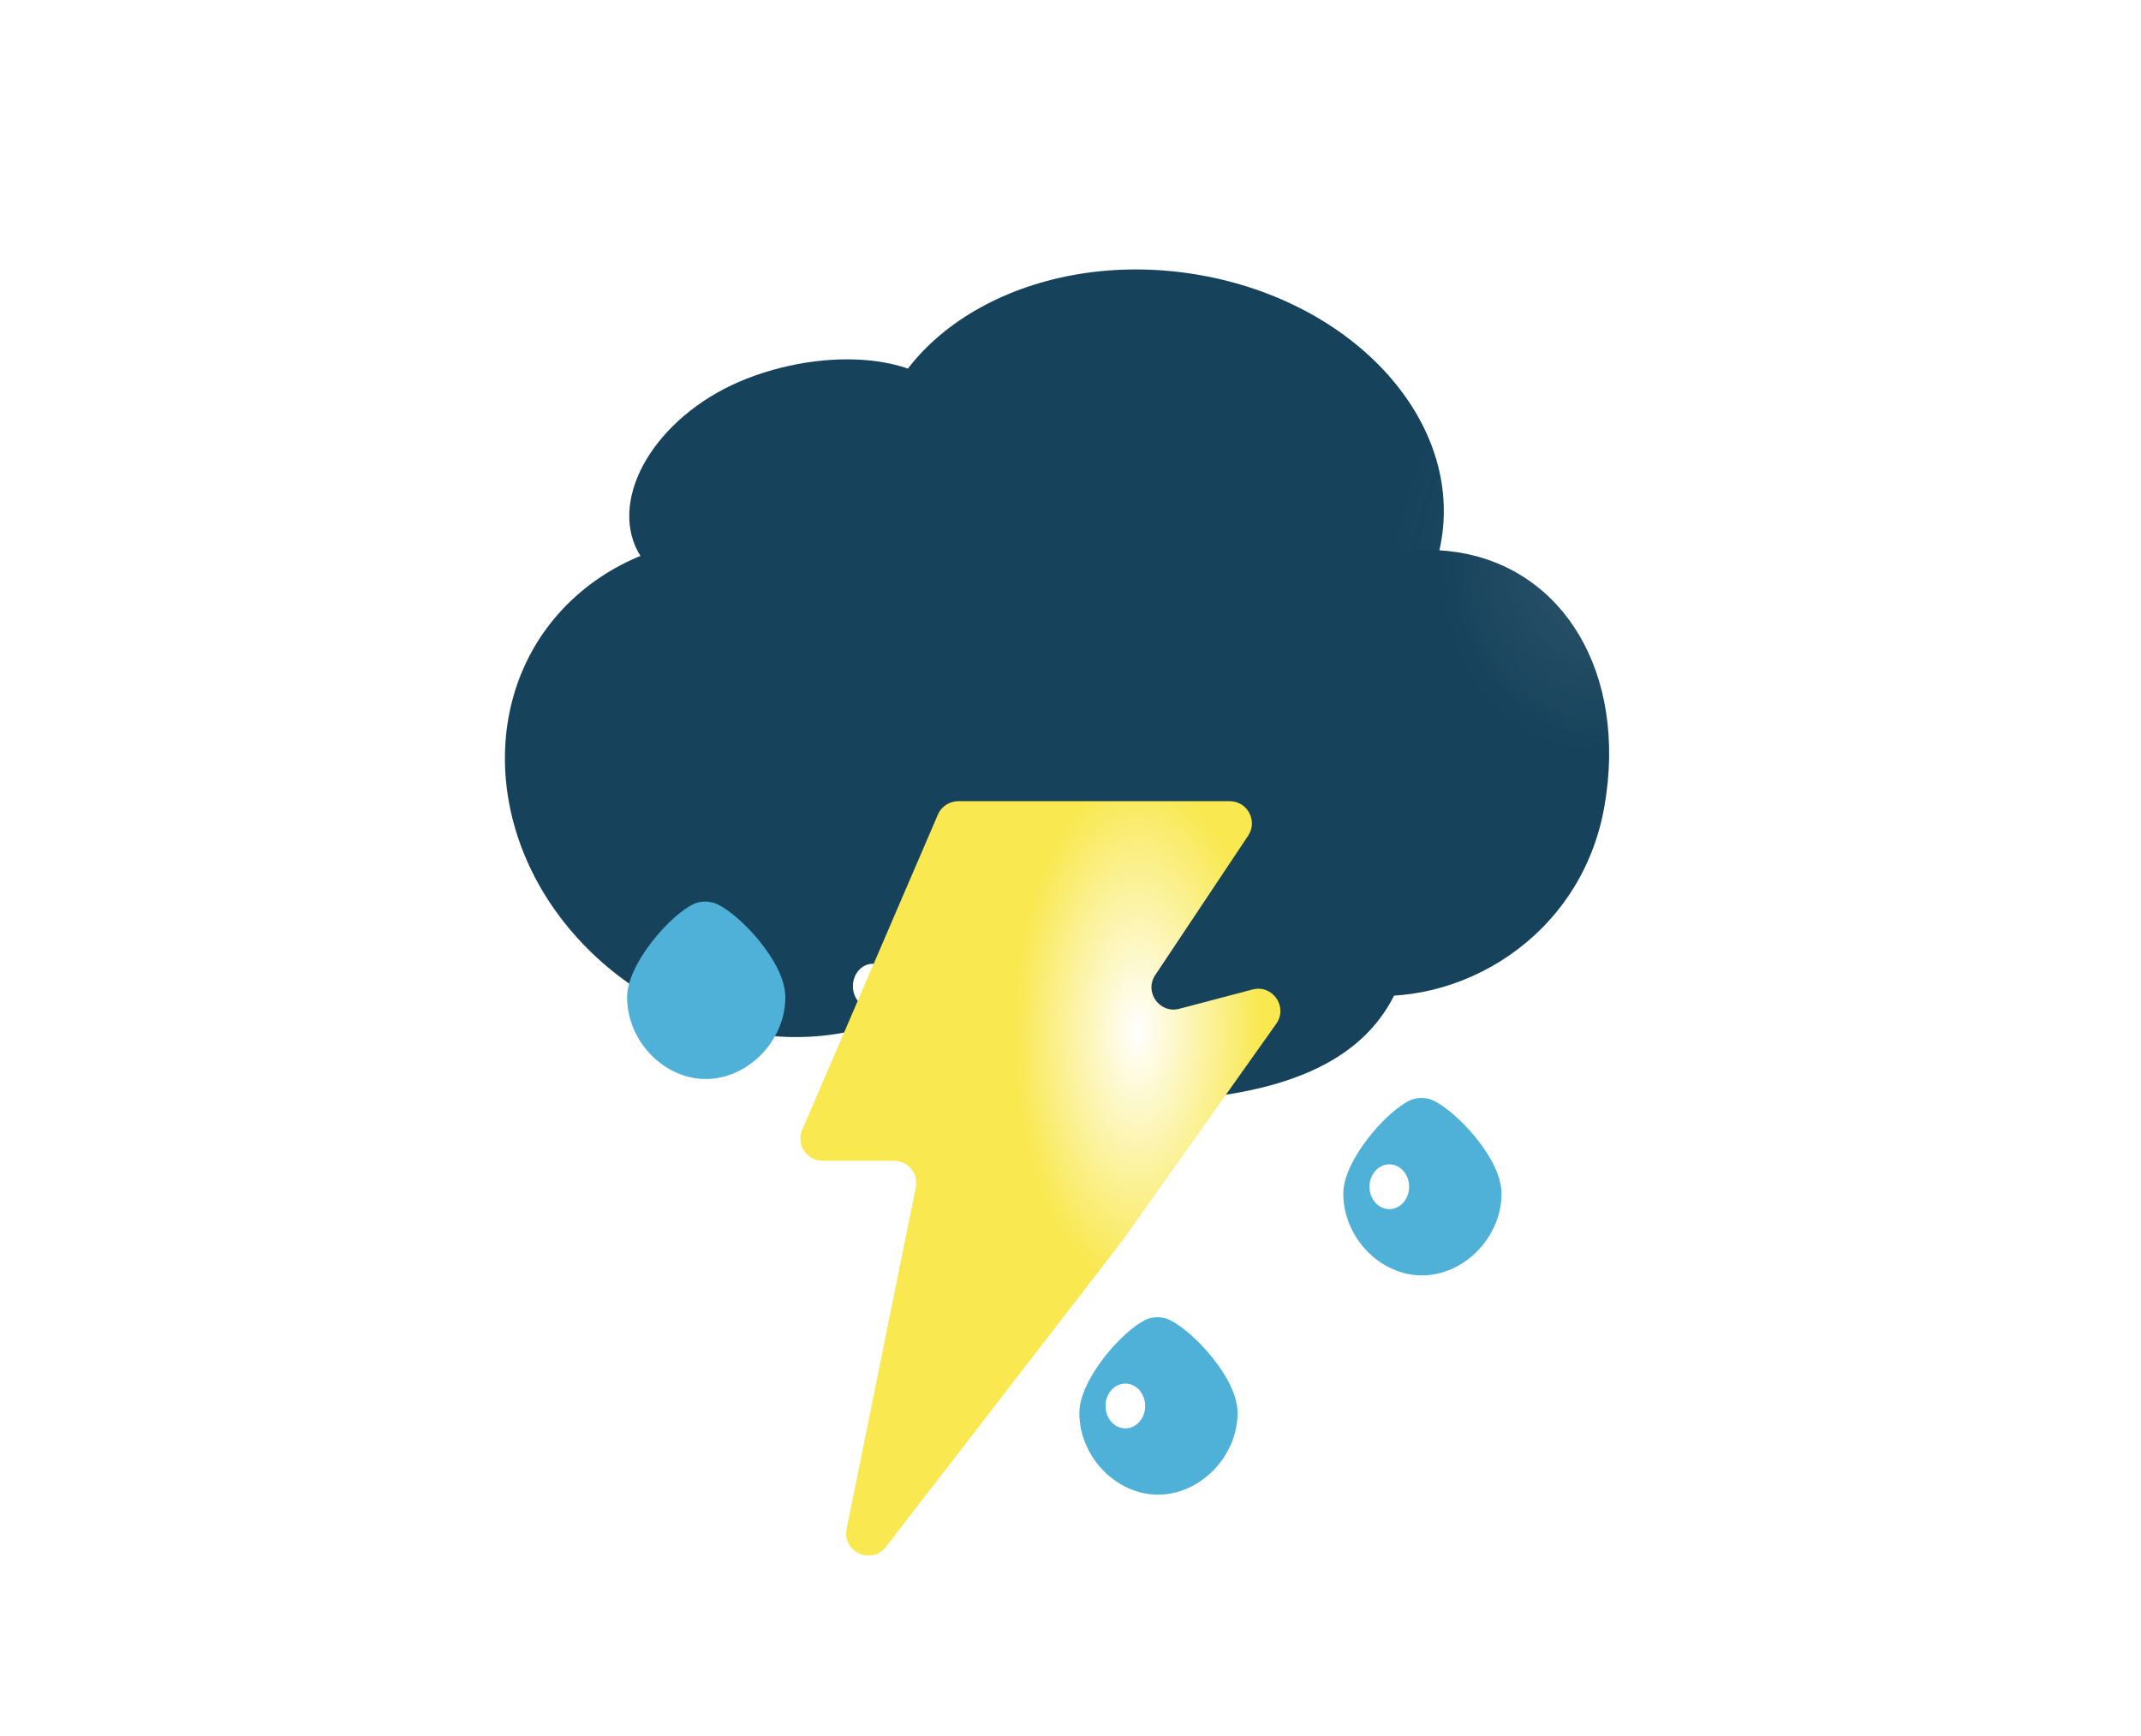 <?xml version="1.0" encoding="utf-8"?>
<svg viewBox="0 0 1931 1566" fill="none" xmlns="http://www.w3.org/2000/svg">
  <defs>
    <filter id="filter4_f_23_416" x="1095.74" y="1119.72" width="155.742" height="160.406" filterUnits="userSpaceOnUse" color-interpolation-filters="sRGB">
      <feFlood flood-opacity="0" result="BackgroundImageFix"/>
      <feBlend mode="normal" in="SourceGraphic" in2="BackgroundImageFix" result="shape"/>
      <feGaussianBlur stdDeviation="30" result="effect1_foregroundBlur_23_416"/>
    </filter>
    <filter id="filter6_f_23_416" x="845.512" y="921.973" width="155.742" height="160.406" filterUnits="userSpaceOnUse" color-interpolation-filters="sRGB">
      <feFlood flood-opacity="0" result="BackgroundImageFix"/>
      <feBlend mode="normal" in="SourceGraphic" in2="BackgroundImageFix" result="shape"/>
      <feGaussianBlur stdDeviation="30" result="effect1_foregroundBlur_23_416"/>
    </filter>
    <filter id="filter0_dii_23_829" x="57.258" y="37.41" width="1037.92" height="792.422" filterUnits="userSpaceOnUse" color-interpolation-filters="sRGB">
      <feFlood flood-opacity="0" result="BackgroundImageFix"/>
      <feColorMatrix in="SourceAlpha" type="matrix" values="0 0 0 0 0 0 0 0 0 0 0 0 0 0 0 0 0 0 127 0" result="hardAlpha"/>
      <feOffset dx="-20" dy="20"/>
      <feGaussianBlur stdDeviation="10"/>
      <feComposite in2="hardAlpha" operator="out"/>
      <feColorMatrix type="matrix" values="0 0 0 0 0 0 0 0 0 0 0 0 0 0 0 0 0 0 0.25 0"/>
      <feBlend mode="normal" in2="BackgroundImageFix" result="effect1_dropShadow_23_829"/>
      <feBlend mode="normal" in="SourceGraphic" in2="effect1_dropShadow_23_829" result="shape"/>
      <feColorMatrix in="SourceAlpha" type="matrix" values="0 0 0 0 0 0 0 0 0 0 0 0 0 0 0 0 0 0 127 0" result="hardAlpha"/>
      <feOffset dx="2" dy="-2"/>
      <feGaussianBlur stdDeviation="1"/>
      <feComposite in2="hardAlpha" operator="arithmetic" k2="-1" k3="1"/>
      <feColorMatrix type="matrix" values="0 0 0 0 0 0 0 0 0 0 0 0 0 0 0 0 0 0 0.25 0"/>
      <feBlend mode="normal" in2="shape" result="effect2_innerShadow_23_829"/>
      <feColorMatrix in="SourceAlpha" type="matrix" values="0 0 0 0 0 0 0 0 0 0 0 0 0 0 0 0 0 0 127 0" result="hardAlpha"/>
      <feOffset dx="-2" dy="2"/>
      <feGaussianBlur stdDeviation="1"/>
      <feComposite in2="hardAlpha" operator="arithmetic" k2="-1" k3="1"/>
      <feColorMatrix type="matrix" values="0 0 0 0 1 0 0 0 0 1 0 0 0 0 1 0 0 0 0.25 0"/>
      <feBlend mode="normal" in2="effect2_innerShadow_23_829" result="effect3_innerShadow_23_829"/>
    </filter>
    <linearGradient id="paint0_linear_23_829" x1="651.92" y1="1109.14" x2="681.794" y2="582.188" gradientUnits="userSpaceOnUse">
      <stop offset="1" stop-color="#16425B"/>
    </linearGradient>
    <linearGradient id="paint1_linear_23_829" x1="651.92" y1="1109.14" x2="681.794" y2="582.188" gradientUnits="userSpaceOnUse">
      <stop offset="1" stop-color="#16425B"/>
    </linearGradient>
    <radialGradient id="paint2_radial_23_829" cx="0" cy="0" r="1" gradientUnits="userSpaceOnUse" gradientTransform="translate(476.104 42.135) rotate(155.688) scale(249.475 307.741)">
      <stop stop-color="#16425B" stop-opacity="0.899"/>
      <stop offset="1" stop-color="#16425B"/>
    </radialGradient>
    <linearGradient id="paint3_linear_23_829" x1="335.247" y1="131.799" x2="412.804" y2="235.512" gradientUnits="userSpaceOnUse">
      <stop offset="1" stop-color="#16425B"/>
    </linearGradient>
    <linearGradient id="paint4_linear_23_829" x1="25.58" y1="845.565" x2="304.733" y2="558.906" gradientUnits="userSpaceOnUse">
      <stop offset="1" stop-color="#16425B"/>
    </linearGradient>
    <radialGradient id="paint5_radial_23_829" cx="0" cy="0" r="1" gradientUnits="userSpaceOnUse" gradientTransform="translate(1084.74 304.624) rotate(-178.234) scale(145.341 171.098)">
      <stop stop-color="#16425B" stop-opacity="0.899"/>
      <stop offset="1" stop-color="#16425B"/>
    </radialGradient>
    <filter id="filter11_dii_23_504" x="670.045" y="1201.63" width="184.713" height="200.027" filterUnits="userSpaceOnUse" color-interpolation-filters="sRGB">
      <feFlood flood-opacity="0" result="BackgroundImageFix"/>
      <feColorMatrix in="SourceAlpha" type="matrix" values="0 0 0 0 0 0 0 0 0 0 0 0 0 0 0 0 0 0 127 0" result="hardAlpha"/>
      <feOffset dx="-20" dy="20"/>
      <feGaussianBlur stdDeviation="10"/>
      <feComposite in2="hardAlpha" operator="out"/>
      <feColorMatrix type="matrix" values="0 0 0 0 0 0 0 0 0 0 0 0 0 0 0 0 0 0 0.25 0"/>
      <feBlend mode="normal" in2="BackgroundImageFix" result="effect1_dropShadow_23_504"/>
      <feBlend mode="normal" in="SourceGraphic" in2="effect1_dropShadow_23_504" result="shape"/>
      <feColorMatrix in="SourceAlpha" type="matrix" values="0 0 0 0 0 0 0 0 0 0 0 0 0 0 0 0 0 0 127 0" result="hardAlpha"/>
      <feOffset dx="2"/>
      <feGaussianBlur stdDeviation="10"/>
      <feComposite in2="hardAlpha" operator="arithmetic" k2="-1" k3="1"/>
      <feColorMatrix type="matrix" values="0 0 0 0 0.294 0 0 0 0 0.608 0 0 0 0 0.733 0 0 0 0.7 0"/>
      <feBlend mode="normal" in2="shape" result="effect2_innerShadow_23_504"/>
      <feColorMatrix in="SourceAlpha" type="matrix" values="0 0 0 0 0 0 0 0 0 0 0 0 0 0 0 0 0 0 127 0" result="hardAlpha"/>
      <feOffset dx="-2"/>
      <feGaussianBlur stdDeviation="10"/>
      <feComposite in2="hardAlpha" operator="arithmetic" k2="-1" k3="1"/>
      <feColorMatrix type="matrix" values="0 0 0 0 0.293 0 0 0 0 0.608 0 0 0 0 0.733 0 0 0 0.7 0"/>
      <feBlend mode="normal" in2="effect2_innerShadow_23_504" result="effect3_innerShadow_23_504"/>
    </filter>
    <filter id="filter12_f_23_504" x="653.672" y="1221.47" width="155.742" height="160.406" filterUnits="userSpaceOnUse" color-interpolation-filters="sRGB">
      <feFlood flood-opacity="0" result="BackgroundImageFix"/>
      <feBlend mode="normal" in="SourceGraphic" in2="BackgroundImageFix" result="shape"/>
      <feGaussianBlur stdDeviation="30" result="effect1_foregroundBlur_23_504"/>
    </filter>
    <filter id="filter13_dii_23_504" x="908.113" y="1003.89" width="184.713" height="200.027" filterUnits="userSpaceOnUse" color-interpolation-filters="sRGB">
      <feFlood flood-opacity="0" result="BackgroundImageFix"/>
      <feColorMatrix in="SourceAlpha" type="matrix" values="0 0 0 0 0 0 0 0 0 0 0 0 0 0 0 0 0 0 127 0" result="hardAlpha"/>
      <feOffset dx="-20" dy="20"/>
      <feGaussianBlur stdDeviation="10"/>
      <feComposite in2="hardAlpha" operator="out"/>
      <feColorMatrix type="matrix" values="0 0 0 0 0 0 0 0 0 0 0 0 0 0 0 0 0 0 0.25 0"/>
      <feBlend mode="normal" in2="BackgroundImageFix" result="effect1_dropShadow_23_504"/>
      <feBlend mode="normal" in="SourceGraphic" in2="effect1_dropShadow_23_504" result="shape"/>
      <feColorMatrix in="SourceAlpha" type="matrix" values="0 0 0 0 0 0 0 0 0 0 0 0 0 0 0 0 0 0 127 0" result="hardAlpha"/>
      <feOffset dx="2"/>
      <feGaussianBlur stdDeviation="10"/>
      <feComposite in2="hardAlpha" operator="arithmetic" k2="-1" k3="1"/>
      <feColorMatrix type="matrix" values="0 0 0 0 0.294 0 0 0 0 0.608 0 0 0 0 0.733 0 0 0 0.7 0"/>
      <feBlend mode="normal" in2="shape" result="effect2_innerShadow_23_504"/>
      <feColorMatrix in="SourceAlpha" type="matrix" values="0 0 0 0 0 0 0 0 0 0 0 0 0 0 0 0 0 0 127 0" result="hardAlpha"/>
      <feOffset dx="-2"/>
      <feGaussianBlur stdDeviation="10"/>
      <feComposite in2="hardAlpha" operator="arithmetic" k2="-1" k3="1"/>
      <feColorMatrix type="matrix" values="0 0 0 0 0.293 0 0 0 0 0.608 0 0 0 0 0.733 0 0 0 0.7 0"/>
      <feBlend mode="normal" in2="effect2_innerShadow_23_504" result="effect3_innerShadow_23_504"/>
    </filter>
    <filter id="filter14_f_23_504" x="891.74" y="1023.72" width="155.742" height="160.406" filterUnits="userSpaceOnUse" color-interpolation-filters="sRGB">
      <feFlood flood-opacity="0" result="BackgroundImageFix"/>
      <feBlend mode="normal" in="SourceGraphic" in2="BackgroundImageFix" result="shape"/>
      <feGaussianBlur stdDeviation="30" result="effect1_foregroundBlur_23_504"/>
    </filter>
    <filter id="filter15_dii_23_504" x="657.887" y="806.137" width="184.713" height="200.027" filterUnits="userSpaceOnUse" color-interpolation-filters="sRGB">
      <feFlood flood-opacity="0" result="BackgroundImageFix"/>
      <feColorMatrix in="SourceAlpha" type="matrix" values="0 0 0 0 0 0 0 0 0 0 0 0 0 0 0 0 0 0 127 0" result="hardAlpha"/>
      <feOffset dx="-20" dy="20"/>
      <feGaussianBlur stdDeviation="10"/>
      <feComposite in2="hardAlpha" operator="out"/>
      <feColorMatrix type="matrix" values="0 0 0 0 0 0 0 0 0 0 0 0 0 0 0 0 0 0 0.25 0"/>
      <feBlend mode="normal" in2="BackgroundImageFix" result="effect1_dropShadow_23_504"/>
      <feBlend mode="normal" in="SourceGraphic" in2="effect1_dropShadow_23_504" result="shape"/>
      <feColorMatrix in="SourceAlpha" type="matrix" values="0 0 0 0 0 0 0 0 0 0 0 0 0 0 0 0 0 0 127 0" result="hardAlpha"/>
      <feOffset dx="2"/>
      <feGaussianBlur stdDeviation="10"/>
      <feComposite in2="hardAlpha" operator="arithmetic" k2="-1" k3="1"/>
      <feColorMatrix type="matrix" values="0 0 0 0 0.294 0 0 0 0 0.608 0 0 0 0 0.733 0 0 0 0.7 0"/>
      <feBlend mode="normal" in2="shape" result="effect2_innerShadow_23_504"/>
      <feColorMatrix in="SourceAlpha" type="matrix" values="0 0 0 0 0 0 0 0 0 0 0 0 0 0 0 0 0 0 127 0" result="hardAlpha"/>
      <feOffset dx="-2"/>
      <feGaussianBlur stdDeviation="10"/>
      <feComposite in2="hardAlpha" operator="arithmetic" k2="-1" k3="1"/>
      <feColorMatrix type="matrix" values="0 0 0 0 0.293 0 0 0 0 0.608 0 0 0 0 0.733 0 0 0 0.7 0"/>
      <feBlend mode="normal" in2="effect2_innerShadow_23_504" result="effect3_innerShadow_23_504"/>
    </filter>
    <filter id="filter16_f_23_504" x="641.514" y="825.973" width="155.742" height="160.406" filterUnits="userSpaceOnUse" color-interpolation-filters="sRGB">
      <feFlood flood-opacity="0" result="BackgroundImageFix"/>
      <feBlend mode="normal" in="SourceGraphic" in2="BackgroundImageFix" result="shape"/>
      <feGaussianBlur stdDeviation="30" result="effect1_foregroundBlur_23_504"/>
    </filter>
    <filter id="filter2_dii_23_829" x="302.529" y="584.434" width="474.949" height="722.367" filterUnits="userSpaceOnUse" color-interpolation-filters="sRGB">
      <feFlood flood-opacity="0" result="BackgroundImageFix"/>
      <feColorMatrix in="SourceAlpha" type="matrix" values="0 0 0 0 0 0 0 0 0 0 0 0 0 0 0 0 0 0 127 0" result="hardAlpha"/>
      <feOffset dx="-20" dy="20"/>
      <feGaussianBlur stdDeviation="10"/>
      <feComposite in2="hardAlpha" operator="out"/>
      <feColorMatrix type="matrix" values="0 0 0 0 0 0 0 0 0 0 0 0 0 0 0 0 0 0 0.25 0"/>
      <feBlend mode="normal" in2="BackgroundImageFix" result="effect1_dropShadow_23_829"/>
      <feBlend mode="normal" in="SourceGraphic" in2="effect1_dropShadow_23_829" result="shape"/>
      <feColorMatrix in="SourceAlpha" type="matrix" values="0 0 0 0 0 0 0 0 0 0 0 0 0 0 0 0 0 0 127 0" result="hardAlpha"/>
      <feOffset dx="2" dy="-2"/>
      <feGaussianBlur stdDeviation="1"/>
      <feComposite in2="hardAlpha" operator="arithmetic" k2="-1" k3="1"/>
      <feColorMatrix type="matrix" values="0 0 0 0 0 0 0 0 0 0 0 0 0 0 0 0 0 0 0.25 0"/>
      <feBlend mode="normal" in2="shape" result="effect2_innerShadow_23_829"/>
      <feColorMatrix in="SourceAlpha" type="matrix" values="0 0 0 0 0 0 0 0 0 0 0 0 0 0 0 0 0 0 127 0" result="hardAlpha"/>
      <feOffset dx="-2" dy="2"/>
      <feGaussianBlur stdDeviation="1"/>
      <feComposite in2="hardAlpha" operator="arithmetic" k2="-1" k3="1"/>
      <feColorMatrix type="matrix" values="0 0 0 0 1 0 0 0 0 1 0 0 0 0 1 0 0 0 0.25 0"/>
      <feBlend mode="normal" in2="effect2_innerShadow_23_829" result="effect3_innerShadow_23_829"/>
    </filter>
    <radialGradient id="paint7_radial_23_829" cx="0" cy="0" r="1" gradientUnits="userSpaceOnUse" gradientTransform="translate(646.863 794.402) rotate(90.269) scale(229.617 111.818)">
      <stop stop-color="white"/>
      <stop offset="1" stop-color="#F9E84F"/>
    </radialGradient>
  </defs>
  <g filter="url(#filter4_f_23_416)" transform="matrix(1, 0, 0, 1, 106.901, -155.662)">
    <ellipse cx="1173.61" cy="1199.93" rx="17.871" ry="20.202" fill="white"/>
  </g>
  <g filter="url(#filter6_f_23_416)" transform="matrix(1, 0, 0, 1, -108.776, -138.783)">
    <ellipse cx="923.383" cy="1002.18" rx="17.871" ry="20.202" fill="white"/>
  </g>
  <g filter="url(#filter0_dii_23_829)" transform="matrix(1, 0, 0, 1, 378.141, 183.659)">
    <path d="M919.475 616.557C910.69 693.131 886.86 791.361 651.596 789.815C416.332 788.27 449.78 656.072 458.566 579.498C467.351 502.924 563.461 446.673 687.936 459.464C812.411 472.255 928.261 539.983 919.475 616.557Z" fill="url(#paint0_linear_23_829)"/>
    <path d="M851.766 373.031C842.98 449.605 819.151 547.835 583.886 546.29C348.622 544.744 382.07 412.546 390.856 335.972C399.642 259.398 495.752 203.147 620.226 215.938C744.701 228.729 860.552 296.457 851.766 373.031Z" fill="url(#paint1_linear_23_829)"/>
    <ellipse rx="260.065" ry="202.293" transform="matrix(0.985 0.171 -0.19 0.982 685.012 242.965)" fill="url(#paint2_radial_23_829)"/>
    <path d="M507.94 168.06C529.769 219.109 484.027 289.862 405.997 319.744C327.967 349.626 236.666 340.01 214.838 288.961C193.01 237.912 238.751 167.16 316.782 137.278C394.812 107.395 486.112 117.011 507.94 168.06Z" fill="url(#paint3_linear_23_829)"/>
    <path d="M498.928 682.56C407.68 760.044 259.005 744.067 166.854 646.875C74.703 549.683 73.97 408.081 165.218 330.597C256.466 253.114 405.141 269.09 497.292 366.283C589.443 463.475 590.176 605.077 498.928 682.56Z" fill="url(#paint4_linear_23_829)"/>
    <path d="M860.458 692.557C764.297 677.797 735.795 578.456 756.259 459.061C799.645 347.289 859.812 279.583 955.973 294.343C1052.13 309.104 1109.51 403.341 1089.05 522.737C1068.59 642.132 956.618 707.318 860.458 692.557Z" fill="url(#paint5_radial_23_829)"/>
  </g>
  <g filter="url(#filter11_dii_23_504)" transform="matrix(1, 0, 0, 1, 283.424, -33.647)">
    <path d="M852.757 1287.84C852.757 1327.61 818.633 1361.66 781.012 1361.66C743.392 1361.66 710.045 1327.61 710.045 1287.84C710.045 1257.8 749.173 1213.16 770.71 1203.56C776.819 1200.83 785.194 1201.05 791.243 1203.9C812.344 1213.87 852.757 1256.41 852.757 1287.84Z" fill="#50B1D8"/>
  </g>
  <g filter="url(#filter12_f_23_504)" transform="matrix(1, 0, 0, 1, 283.424, -33.647)">
    <ellipse cx="731.543" cy="1301.67" rx="17.871" ry="20.202" fill="white"/>
  </g>
  <g filter="url(#filter13_dii_23_504)" transform="matrix(1, 0, 0, 1, 283.424, -33.647)">
    <path d="M1090.83 1090.1C1090.83 1129.86 1056.7 1163.91 1019.08 1163.91C981.46 1163.91 948.113 1129.86 948.113 1090.1C948.113 1060.06 987.241 1015.41 1008.78 1005.81C1014.89 1003.09 1023.26 1003.3 1029.31 1006.16C1050.41 1016.12 1090.83 1058.67 1090.83 1090.1Z" fill="#50B1D8"/>
  </g>
  <g filter="url(#filter14_f_23_504)" transform="matrix(1, 0, 0, 1, 283.424, -33.647)">
    <ellipse cx="969.612" cy="1103.93" rx="17.871" ry="20.202" fill="white"/>
  </g>
  <g filter="url(#filter15_dii_23_504)" transform="matrix(1, 0, 0, 1, -112.296, -13.017)">
    <path d="M840.599 892.345C840.599 932.112 806.475 966.162 768.854 966.162C731.233 966.162 697.887 932.112 697.887 892.345C697.887 862.306 737.014 817.662 758.551 808.06C764.661 805.336 773.036 805.553 779.085 808.409C800.185 818.371 840.599 860.917 840.599 892.345Z" fill="#50B1D8"/>
  </g>
  <g filter="url(#filter16_f_23_504)" transform="matrix(1, 0, 0, 1, 67.747, -16.768)">
    <ellipse cx="719.385" cy="906.175" rx="17.871" ry="20.202" fill="white"/>
  </g>
  <g filter="url(#filter2_dii_23_829)" transform="matrix(1, 0, 0, 1, 399.35, 116.134)">
    <path d="M466.544 598.526C469.702 591.187 476.925 586.432 484.915 586.432L729.749 586.432C745.723 586.432 755.251 604.235 746.39 617.526L662.583 743.234C652.373 758.549 666.524 778.359 684.322 773.668L750.305 756.274C768.379 751.51 782.53 771.938 771.716 787.184L633.333 982.285L419.679 1258.94C406.741 1275.69 380.047 1263.49 384.248 1242.75L446.623 934.729C449.132 922.34 439.662 910.759 427.021 910.759L362.551 910.759C348.18 910.759 338.499 896.053 344.18 882.853L466.544 598.526Z" fill="url(#paint7_radial_23_829)"/>
  </g>
</svg>